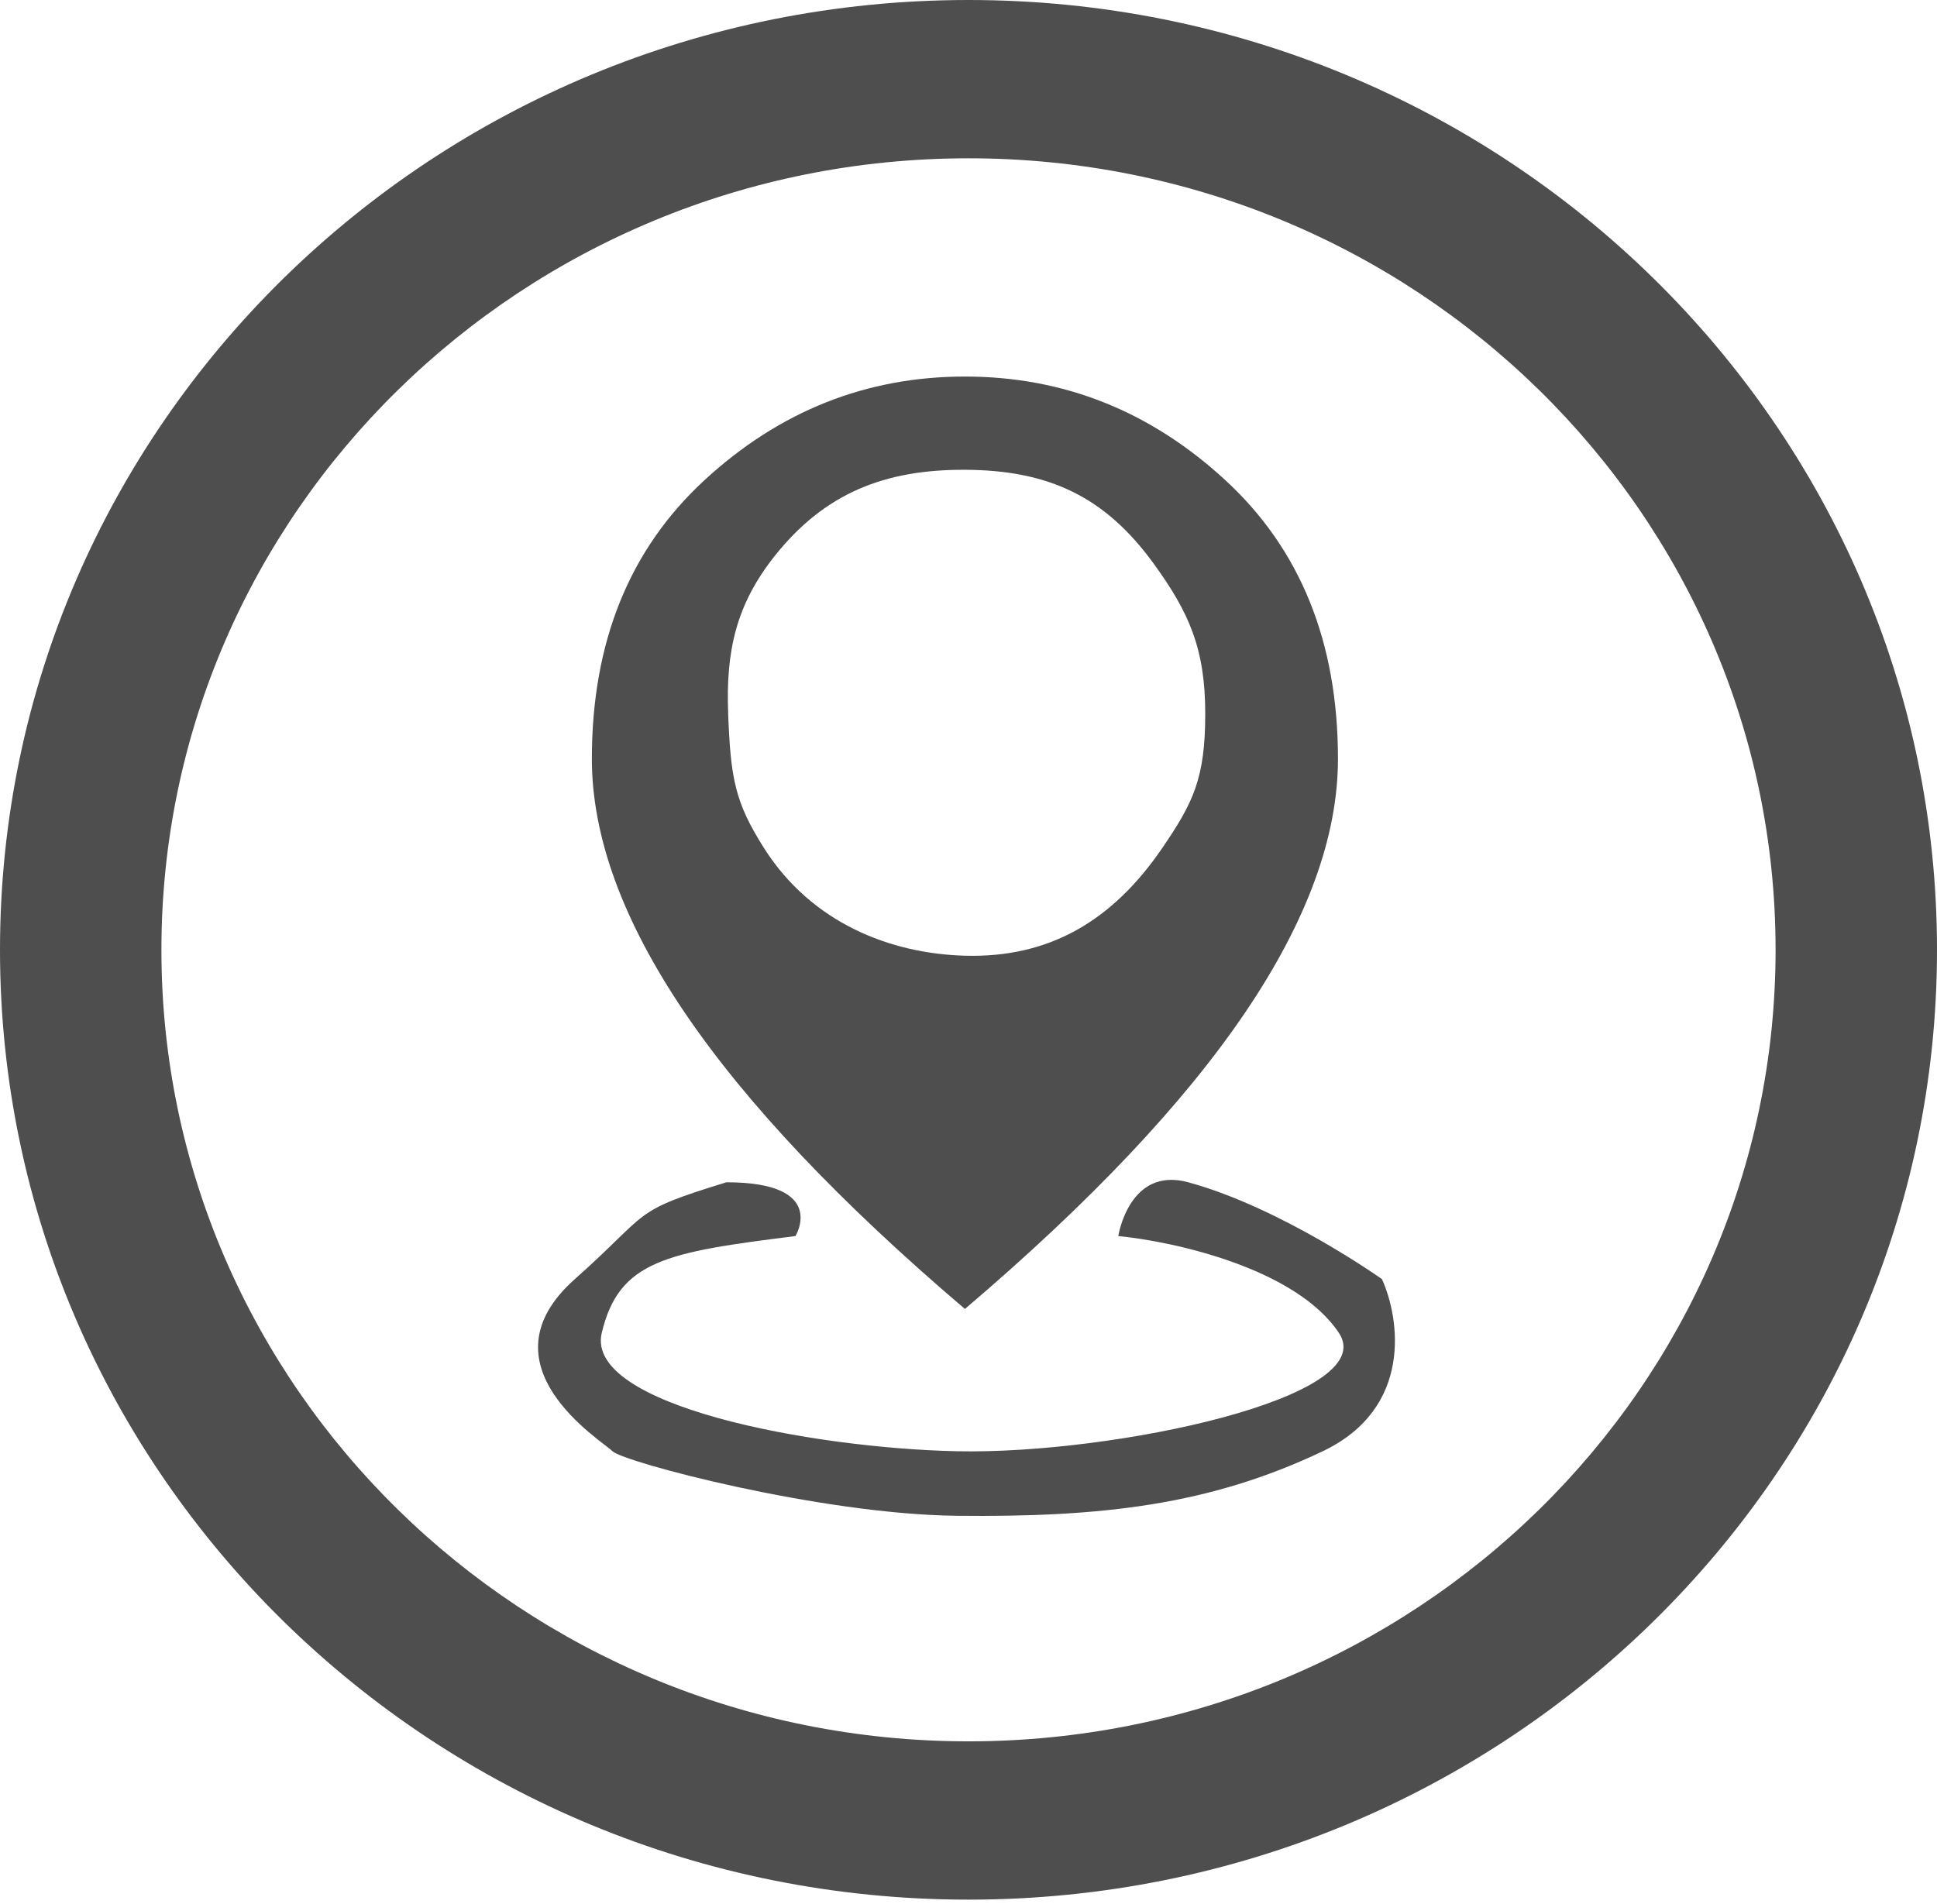 <svg width="180" height="177" viewBox="0 0 180 177" fill="none" xmlns="http://www.w3.org/2000/svg">
<path fill-rule="evenodd" clip-rule="evenodd" d="M90 176.571C139.706 176.571 180 137.045 180 88.286C180 39.527 139.706 0 90 0C40.294 0 0 39.527 0 88.286C0 137.045 40.294 176.571 90 176.571ZM90 161.857C131.421 161.857 165 128.918 165 88.286C165 47.653 131.421 14.714 90 14.714C48.578 14.714 15 47.653 15 88.286C15 128.918 48.578 161.857 90 161.857Z" fill="#4E4E4E"/>
<path d="M89.667 88.833C97.535 89.053 103.399 85.567 108 78.833C110.892 74.602 112 72.333 112 66.333C112 60.333 110.518 56.927 107.167 52.333C102.672 46.172 97.474 43.7 89.667 43.666C82.215 43.635 76.638 45.834 72 51.666C68.386 56.21 67.445 60.532 67.666 66.333C67.896 72.357 68.293 74.567 71 78.833C75.431 85.816 82.766 88.641 89.667 88.833ZM89.667 121.667C78.039 111.772 69.354 102.582 63.612 94.096C57.871 85.61 55 77.755 55 70.533C55 59.7 58.485 51.069 65.454 44.642C72.424 38.214 80.494 35 89.667 35C98.839 35 106.91 38.214 113.879 44.642C120.849 51.069 124.333 59.7 124.333 70.533C124.333 77.755 121.462 85.61 115.721 94.096C109.979 102.582 101.294 111.772 89.667 121.667Z" fill="#4E4E4E"/>
<path d="M110.419 109.892C104.919 108.391 103.919 114.892 103.919 114.892C109.086 115.392 120.419 117.892 124.419 123.892C128.419 129.892 103.43 135.2 88.919 134.892C75.338 134.603 54.319 130.619 55.919 123.892C57.519 117.164 61.919 116.392 73.919 114.892C73.919 114.892 77 109.892 67.5 109.892C58.5 112.667 60.619 112.492 53.419 118.892C44.419 126.892 55.919 133.892 56.919 134.892C57.919 135.892 76.206 140.756 88.919 140.892C102.402 141.036 112.419 139.892 122.919 134.892C131.319 130.892 130.086 122.558 128.419 118.892C128.419 118.892 119.102 112.26 110.419 109.892Z" fill="#4E4E4E"/>
</svg>
